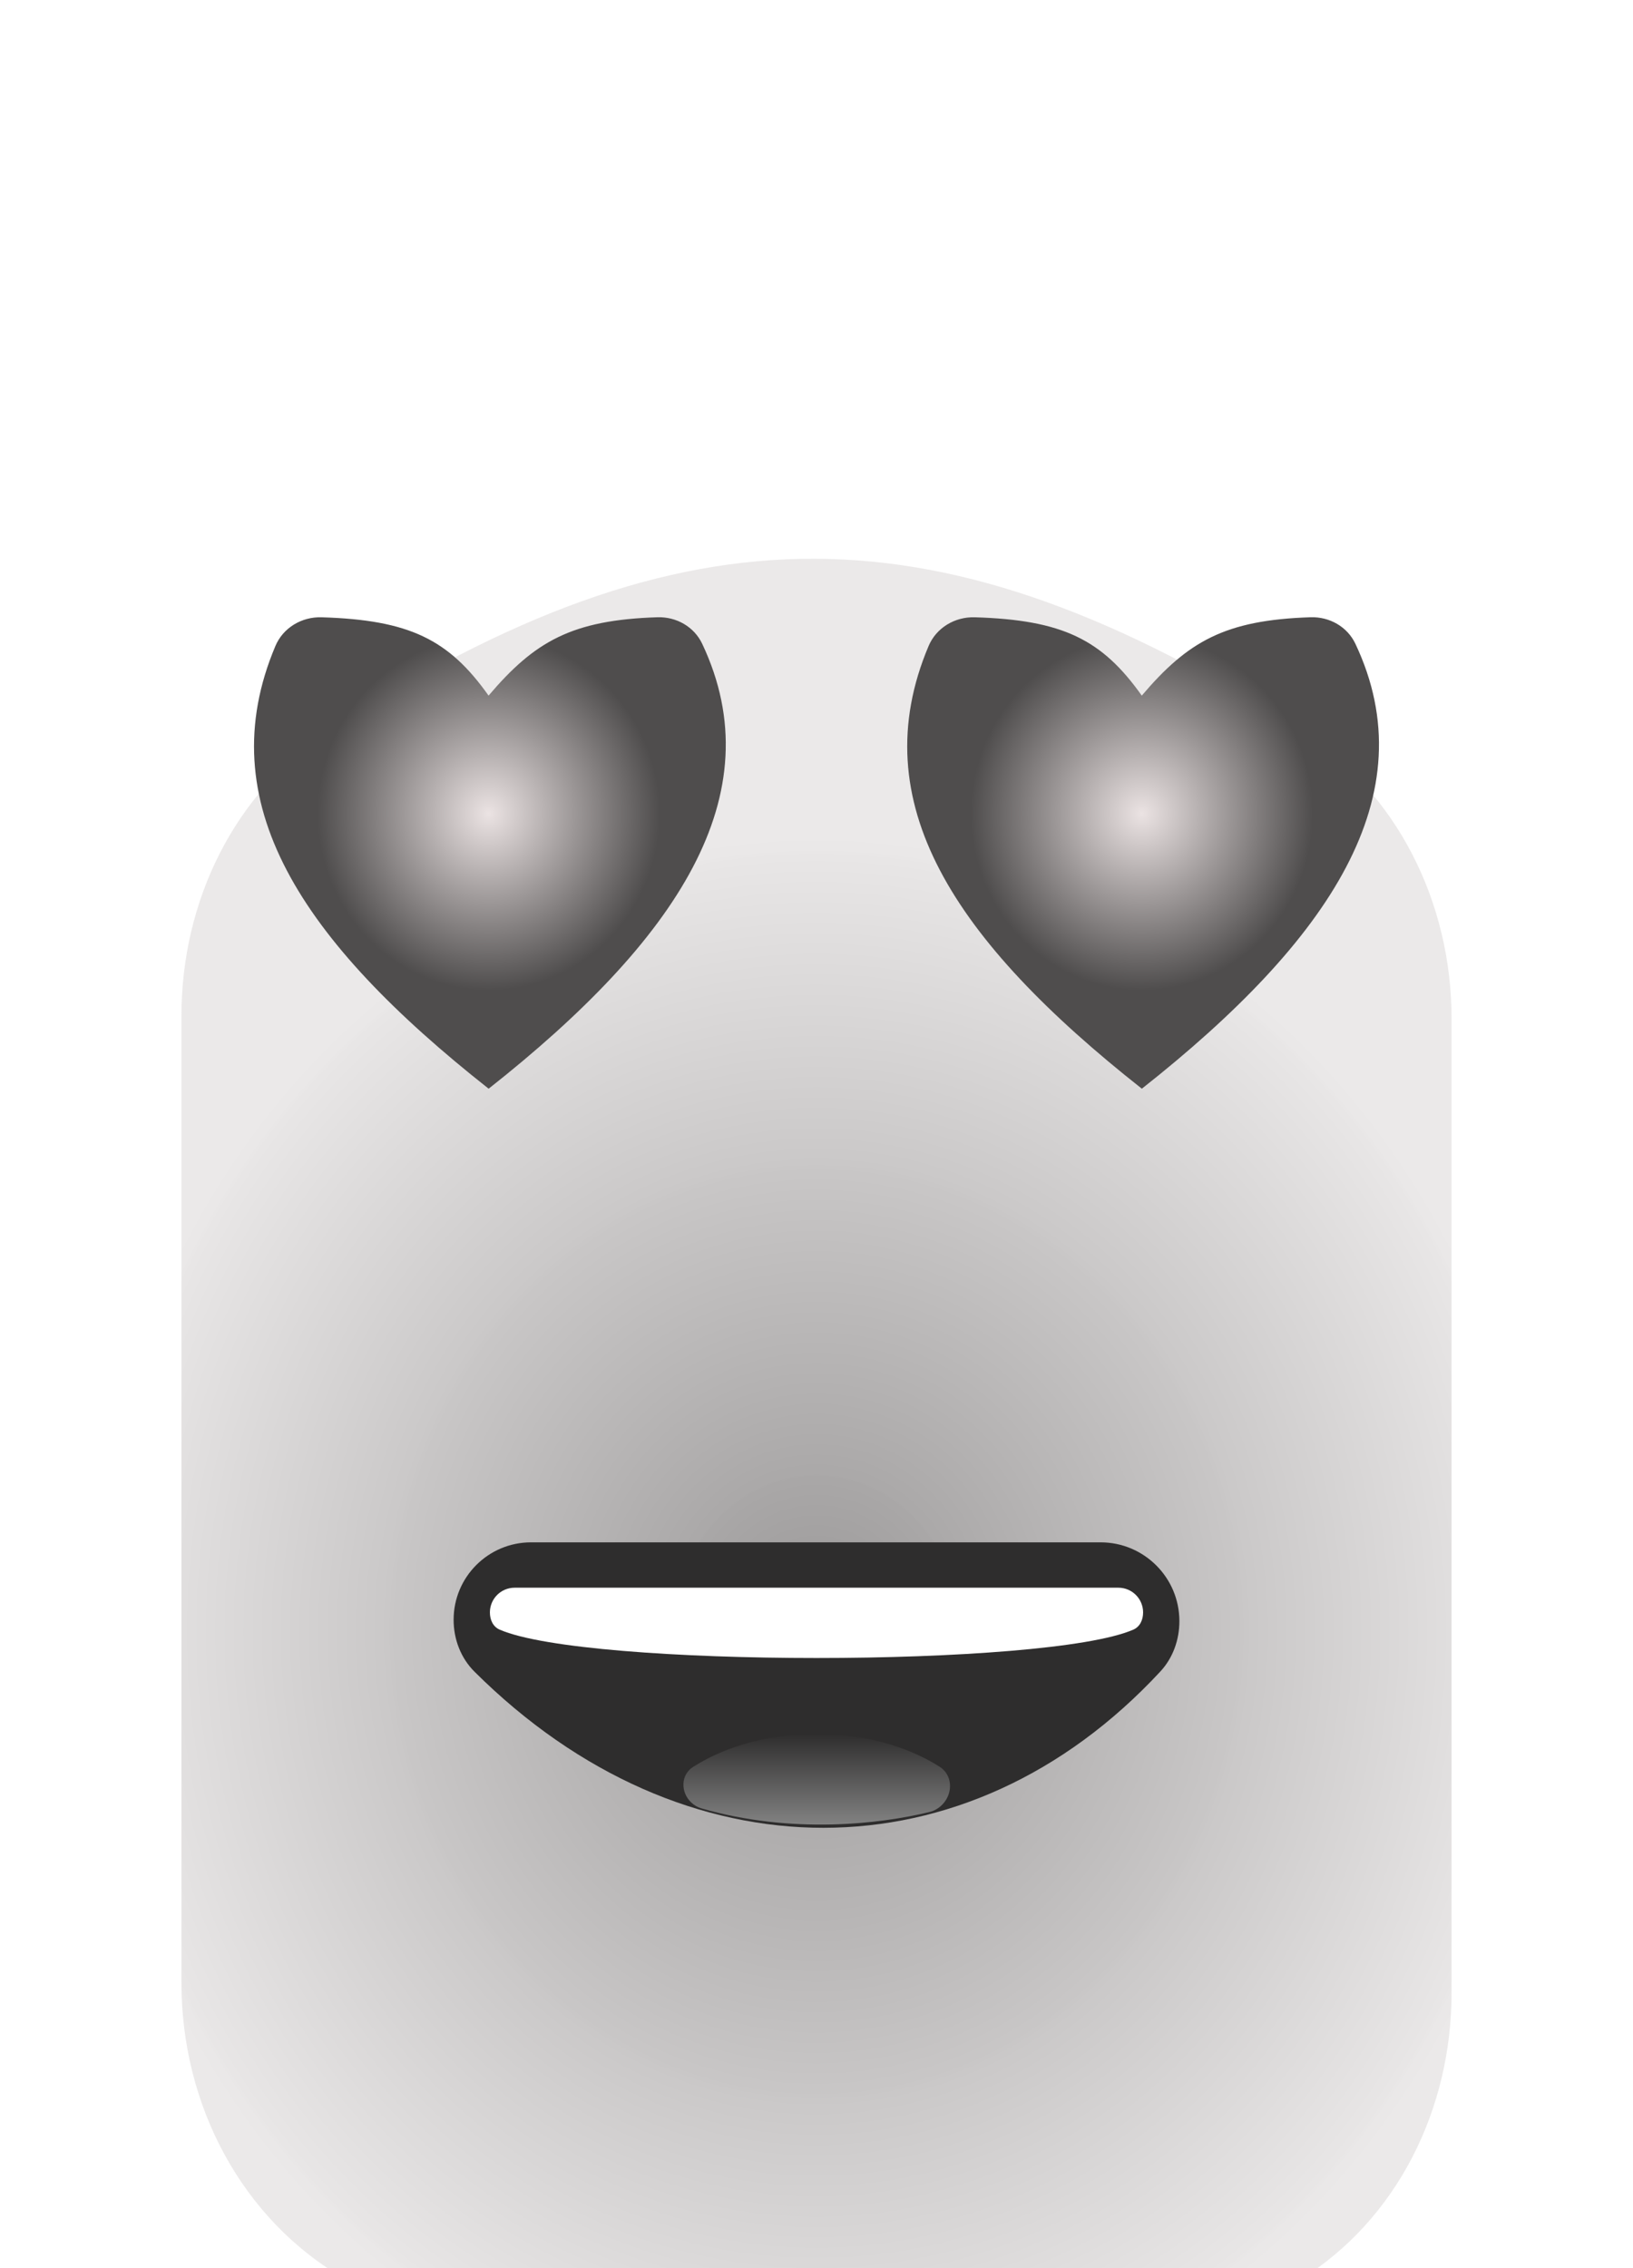 <svg width="90" height="125" viewBox="0 0 90 125" fill="none" xmlns="http://www.w3.org/2000/svg">
<g filter="url(#filter0_di)">
<path d="M10 35.978C10 29.69 12.899 23.655 18.186 20.251C37.969 7.512 51.878 7.772 71.624 20.249C77.014 23.655 80 29.759 80 36.135V89.835C80 96.218 77.018 102.343 71.581 105.687C53.018 117.105 39.179 117.092 19.1 105.648C13.29 102.337 10 95.974 10 89.287V35.978Z" fill="url(#paint0_angular)"/>
</g>
<g filter="url(#filter1_d)">
<path d="M25 89.268C25 86.911 26.911 85 29.268 85H60.654C63.054 85 65 86.945 65 89.346C65 90.369 64.647 91.368 63.95 92.119C53.3 103.6 37.683 103.604 26.152 92.13C25.394 91.376 25 90.338 25 89.268Z" fill="#2E2D2D"/>
</g>
<g filter="url(#filter2_f)">
<path d="M27 88.862C27 88.11 27.61 87.5 28.362 87.5H61.638C62.39 87.5 63 88.11 63 88.862C63 89.266 62.832 89.65 62.462 89.811C57.675 91.896 32.325 91.896 27.538 89.811C27.168 89.65 27 89.266 27 88.862Z" fill="white"/>
</g>
<path d="M38.092 99.333C38.251 99.484 38.443 99.598 38.653 99.659C43.608 101.096 48.516 100.528 51.239 99.858C51.52 99.788 51.77 99.633 51.966 99.42C52.537 98.795 52.495 97.815 51.781 97.362C47.971 94.948 42.004 94.952 38.201 97.374C37.511 97.813 37.502 98.768 38.092 99.333Z" fill="url(#paint1_linear)"/>
<rect x="20" y="42" width="10" height="3" fill="#4F4F4F"/>
<path d="M15.179 35.6C15.605 34.594 16.629 33.986 17.721 34.019C22.57 34.166 24.734 35.244 26.927 38.336C29.465 35.353 31.506 34.17 36.234 34.017C37.273 33.984 38.254 34.538 38.699 35.477C42.645 43.819 37.301 51.815 26.931 60C16.585 51.835 11.534 44.223 15.179 35.6Z" fill="url(#paint2_radial)"/>
<rect x="60" y="42" width="10" height="3" fill="#4F4F4F"/>
<path d="M51.179 35.6C51.605 34.594 52.629 33.986 53.721 34.019C58.57 34.166 60.734 35.244 62.927 38.336C65.465 35.353 67.506 34.17 72.234 34.017C73.272 33.984 74.254 34.538 74.699 35.477C78.645 43.819 73.301 51.815 62.931 60C52.585 51.835 47.534 44.223 51.179 35.6Z" fill="url(#paint3_radial)"/>
<defs>
<filter id="filter0_di" x="0" y="0.794" width="90" height="128.447" filterUnits="userSpaceOnUse" color-interpolation-filters="sRGB">
<feFlood flood-opacity="0" result="BackgroundImageFix"/>
<feColorMatrix in="SourceAlpha" type="matrix" values="0 0 0 0 0 0 0 0 0 0 0 0 0 0 0 0 0 0 127 0"/>
<feOffset/>
<feGaussianBlur stdDeviation="5"/>
<feColorMatrix type="matrix" values="0 0 0 0 0 0 0 0 0 0 0 0 0 0 0 0 0 0 0.5 0"/>
<feBlend mode="normal" in2="BackgroundImageFix" result="effect1_dropShadow"/>
<feBlend mode="normal" in="SourceGraphic" in2="effect1_dropShadow" result="shape"/>
<feColorMatrix in="SourceAlpha" type="matrix" values="0 0 0 0 0 0 0 0 0 0 0 0 0 0 0 0 0 0 127 0" result="hardAlpha"/>
<feOffset dy="20"/>
<feGaussianBlur stdDeviation="7.5"/>
<feComposite in2="hardAlpha" operator="arithmetic" k2="-1" k3="1"/>
<feColorMatrix type="matrix" values="0 0 0 0 0 0 0 0 0 0 0 0 0 0 0 0 0 0 0.25 0"/>
<feBlend mode="normal" in2="shape" result="effect2_innerShadow"/>
</filter>
<filter id="filter1_d" x="24" y="84" width="42" height="17.733" filterUnits="userSpaceOnUse" color-interpolation-filters="sRGB">
<feFlood flood-opacity="0" result="BackgroundImageFix"/>
<feColorMatrix in="SourceAlpha" type="matrix" values="0 0 0 0 0 0 0 0 0 0 0 0 0 0 0 0 0 0 127 0"/>
<feOffset/>
<feGaussianBlur stdDeviation="0.5"/>
<feColorMatrix type="matrix" values="0 0 0 0 0 0 0 0 0 0 0 0 0 0 0 0 0 0 0.25 0"/>
<feBlend mode="normal" in2="BackgroundImageFix" result="effect1_dropShadow"/>
<feBlend mode="normal" in="SourceGraphic" in2="effect1_dropShadow" result="shape"/>
</filter>
<filter id="filter2_f" x="25" y="85.5" width="40" height="7.875" filterUnits="userSpaceOnUse" color-interpolation-filters="sRGB">
<feFlood flood-opacity="0" result="BackgroundImageFix"/>
<feBlend mode="normal" in="SourceGraphic" in2="BackgroundImageFix" result="shape"/>
<feGaussianBlur stdDeviation="1" result="effect1_foregroundBlur"/>
</filter>
<radialGradient id="paint0_angular" cx="0" cy="0" r="1" gradientUnits="userSpaceOnUse" gradientTransform="translate(45 70) rotate(-90) scale(44 40.093)">
<stop stop-color="#9A9898"/>
<stop offset="1" stop-color="#EAE8E8" stop-opacity="0.99"/>
</radialGradient>
<linearGradient id="paint1_linear" x1="45" y1="100.555" x2="45" y2="95.555" gradientUnits="userSpaceOnUse">
<stop stop-color="#828282"/>
<stop offset="1" stop-color="#2E2D2D"/>
</linearGradient>
<radialGradient id="paint2_radial" cx="0" cy="0" r="1" gradientUnits="userSpaceOnUse" gradientTransform="translate(26.931 44.836) rotate(90) scale(9.748 9.427)">
<stop stop-color="#EBE3E3"/>
<stop offset="1" stop-color="#4F4D4D"/>
</radialGradient>
<radialGradient id="paint3_radial" cx="0" cy="0" r="1" gradientUnits="userSpaceOnUse" gradientTransform="translate(62.931 44.836) rotate(90) scale(9.748 9.427)">
<stop stop-color="#EBE3E3"/>
<stop offset="1" stop-color="#4F4D4D"/>
</radialGradient>
</defs>
</svg>
